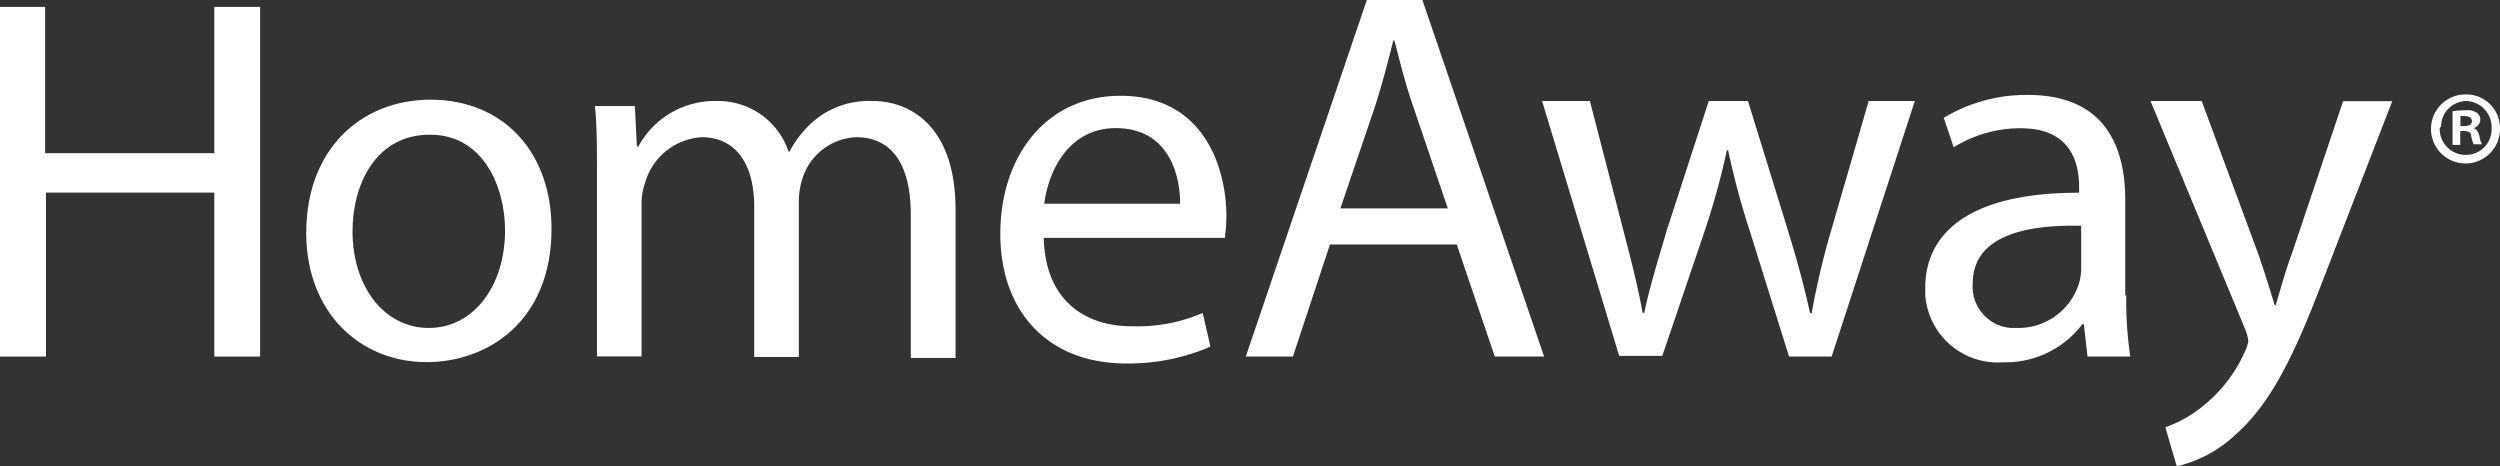 <svg id="Layer_2" data-name="Layer 2" xmlns="http://www.w3.org/2000/svg" viewBox="0 0 148.5 27.7"><rect x="0" y="0" width="148.5" height="27.7" fill="#333333" stroke="none"/><defs><style>.cls-1{fill:#fff;}</style></defs><title>Artboard 1</title><g id="HomeAway_" data-name="HomeAway "><path id="H" class="cls-1" d="M2.68.41V9.1H12.73V.41h2.72V21.18H12.73V11.44h-10v9.74H0V.41Z"/><path id="o" class="cls-1" d="M32.76,13.59c0,5.52-3.82,7.92-7.42,7.92-4,0-7.15-3-7.15-7.67,0-5,3.27-7.92,7.4-7.92C29.87,5.93,32.76,9,32.76,13.59Zm-11.82.15c0,3.28,1.88,5.74,4.53,5.74S30,17,30,13.68C30,11.15,28.74,8,25.54,8S20.94,10.92,20.94,13.74Z"/><path id="m" class="cls-1" d="M35.46,10.3c0-1.54,0-2.8-.12-4h2.37l.12,2.4h.09A5.16,5.16,0,0,1,42.61,6a4.41,4.41,0,0,1,4.23,3h.06a6.21,6.21,0,0,1,1.67-2,5.11,5.11,0,0,1,3.29-1c2,0,4.9,1.29,4.9,6.47v8.79H54.1V12.74c0-2.86-1.05-4.59-3.24-4.59a3.5,3.5,0,0,0-3.2,2.47A4.62,4.62,0,0,0,47.45,12v9.2H44.8V12.25c0-2.37-1-4.1-3.12-4.1a3.73,3.73,0,0,0-3.36,2.7,3.69,3.69,0,0,0-.21,1.32v9H35.46Z"/><path id="e" class="cls-1" d="M62,14.1c.07,3.74,2.45,5.28,5.22,5.28a9.85,9.85,0,0,0,4.22-.79l.46,2a12.27,12.27,0,0,1-5,1c-4.68,0-7.48-3.1-7.48-7.7s2.71-8.2,7.14-8.2c5,0,6.29,4.36,6.29,7.16,0,.57-.07,1-.09,1.28H62Zm8.1-2c0-1.76-.71-4.49-3.83-4.49-2.8,0-4,2.57-4.24,4.49Z"/><path id="A" class="cls-1" d="M79,14.52l-2.2,6.66H74L81.19,0h3.3l7.23,21.18H88.79l-2.26-6.66Zm7-2.14-2.07-6.1c-.48-1.38-.78-2.64-1.1-3.87h-.07C82.45,3.67,82.1,5,81.7,6.25l-2.08,6.13Z"/><path id="w" class="cls-1" d="M94.44,6l2,7.73c.44,1.71.85,3.26,1.13,4.85h.1C98,17,98.51,15.38,99,13.7L101.5,6h2.33l2.35,7.61c.56,1.83,1,3.43,1.34,5h.09a46.81,46.81,0,0,1,1.17-4.95L111,6h2.74L108.8,21.18h-2.53L104,13.92a47.9,47.9,0,0,1-1.35-5h-.07a45.73,45.73,0,0,1-1.39,5l-2.45,7.22H96.18L91.6,6Z"/><path id="a-2" class="cls-1" d="M126.3,17.53a22.31,22.31,0,0,0,.24,3.65H124l-.22-1.92h-.09A5.73,5.73,0,0,1,119,21.52a4.32,4.32,0,0,1-4.64-4v-.41c0-3.68,3.26-5.68,9.14-5.66v-.31c0-1.26-.34-3.52-3.45-3.52a7.45,7.45,0,0,0-4,1.13L115.46,7a9.47,9.47,0,0,1,5-1.36c4.65,0,5.78,3.18,5.78,6.23v5.69Zm-2.68-4.12c-3-.07-6.44.47-6.44,3.42a2.46,2.46,0,0,0,2.25,2.65h.36a3.77,3.77,0,0,0,3.67-2.55,3,3,0,0,0,.16-.89Z"/><path id="y" class="cls-1" d="M130.78,6l3.33,9c.35,1,.73,2.2,1,3.12h.07c.27-.91.59-2.08,1-3.18l3-8.93h2.92L137.92,16.8c-1.74,4.56-3.13,7.29-5.22,9.1a7.62,7.62,0,0,1-3.4,1.8l-.68-2.32A7.38,7.38,0,0,0,131,24a8.51,8.51,0,0,0,2.33-3.08,2.23,2.23,0,0,0,.22-.66,2.58,2.58,0,0,0-.19-.71L127.74,6Z"/><g id="_" data-name=" "><path class="cls-1" d="M148.5,7.61a2.05,2.05,0,1,1-2.1-2h.1A2,2,0,0,1,148.5,7.61Zm-3.58,0a1.54,1.54,0,0,0,1.49,1.59h.06A1.52,1.52,0,0,0,148,7.71h0V7.63A1.56,1.56,0,0,0,146.53,6h0A1.52,1.52,0,0,0,145,7.5v0Zm1.23,1h-.47v-2a4.9,4.9,0,0,1,.77-.06,1,1,0,0,1,.67.15.49.49,0,0,1,.21.43.54.54,0,0,1-.41.48h0c.2.06.29.21.36.48a1.34,1.34,0,0,0,.15.48h-.49a1.92,1.92,0,0,1-.15-.48c0-.21-.16-.31-.42-.31h-.23v.83Zm0-1.12h.22c.25,0,.46-.08.46-.28s-.13-.31-.43-.31a1,1,0,0,0-.25,0v.59Z"/></g></g></svg>